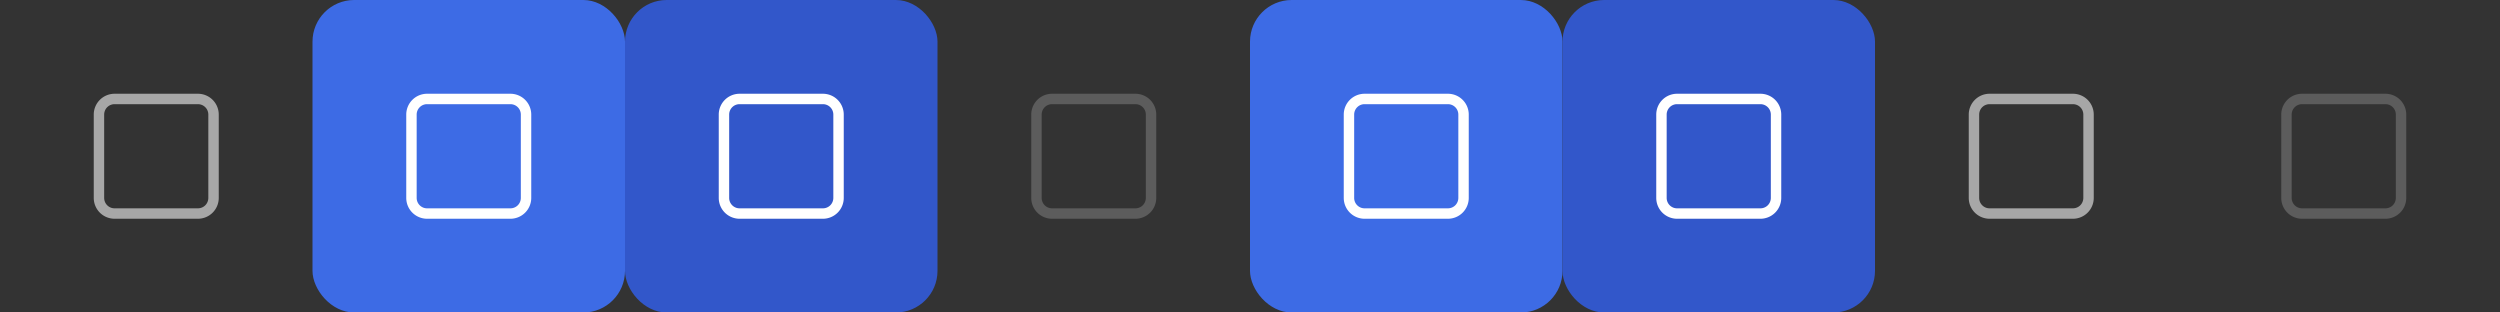 <svg xmlns="http://www.w3.org/2000/svg" viewBox="0 0 240 30"><rect x="0" y="0" width="240" height="30" fill="#333333" stroke="none"/><defs><style>.cls-1,.cls-3{fill:#3d6be5;}.cls-1{opacity:0;}.cls-2,.cls-4,.cls-6{fill:#fff;}.cls-2{opacity:0.57;}.cls-5{fill:#3257ca;}.cls-6{opacity:0.2;}</style></defs><title>最大化-深色主题</title><g id="layer1-7" data-name="layer1"><g id="active-center"><rect id="底图" class="cls-1" width="30" height="30" rx="4"/><path id="active-center-2" data-name="active-center" class="cls-2" d="M19,10a1,1,0,0,1,1,1v8a1,1,0,0,1-1,1H11a1,1,0,0,1-1-1V11a1,1,0,0,1,1-1h8m0-1H11a2,2,0,0,0-2,2v8a2,2,0,0,0,2,2h8a2,2,0,0,0,2-2V11a2,2,0,0,0-2-2Z"/></g><g id="hover-center"><rect id="底图-2" data-name="底图" class="cls-3" x="30" width="30" height="30" rx="4"/><path class="cls-4" d="M49,10a1,1,0,0,1,1,1v8a1,1,0,0,1-1,1H41a1,1,0,0,1-1-1V11a1,1,0,0,1,1-1h8m0-1H41a2,2,0,0,0-2,2v8a2,2,0,0,0,2,2h8a2,2,0,0,0,2-2V11a2,2,0,0,0-2-2Z"/></g><g id="pressed-center"><rect id="底图-3" data-name="底图" class="cls-5" x="60" width="30" height="30" rx="4"/><path class="cls-4" d="M79,10a1,1,0,0,1,1,1v8a1,1,0,0,1-1,1H71a1,1,0,0,1-1-1V11a1,1,0,0,1,1-1h8m0-1H71a2,2,0,0,0-2,2v8a2,2,0,0,0,2,2h8a2,2,0,0,0,2-2V11a2,2,0,0,0-2-2Z"/></g><g id="inactive-center"><rect id="底图-4" data-name="底图" class="cls-1" x="90" width="30" height="30" rx="4"/><path class="cls-6" d="M109,10a1,1,0,0,1,1,1v8a1,1,0,0,1-1,1h-8a1,1,0,0,1-1-1V11a1,1,0,0,1,1-1h8m0-1h-8a2,2,0,0,0-2,2v8a2,2,0,0,0,2,2h8a2,2,0,0,0,2-2V11a2,2,0,0,0-2-2Z"/></g><g id="hover-inactive-center"><rect id="底图-5" data-name="底图" class="cls-3" x="120" width="30" height="30" rx="4"/><path class="cls-4" d="M139,10a1,1,0,0,1,1,1v8a1,1,0,0,1-1,1h-8a1,1,0,0,1-1-1V11a1,1,0,0,1,1-1h8m0-1h-8a2,2,0,0,0-2,2v8a2,2,0,0,0,2,2h8a2,2,0,0,0,2-2V11a2,2,0,0,0-2-2Z"/></g><g id="pressed-inactive-center"><rect id="底图-6" data-name="底图" class="cls-5" x="150" width="30" height="30" rx="4"/><path class="cls-4" d="M169,10a1,1,0,0,1,1,1v8a1,1,0,0,1-1,1h-8a1,1,0,0,1-1-1V11a1,1,0,0,1,1-1h8m0-1h-8a2,2,0,0,0-2,2v8a2,2,0,0,0,2,2h8a2,2,0,0,0,2-2V11a2,2,0,0,0-2-2Z"/></g><g id="deactivated-center"><rect id="底图-7" data-name="底图" class="cls-1" x="180" width="30" height="30" rx="4"/><path id="active-center-3" data-name="active-center" class="cls-2" d="M199,10a1,1,0,0,1,1,1v8a1,1,0,0,1-1,1h-8a1,1,0,0,1-1-1V11a1,1,0,0,1,1-1h8m0-1h-8a2,2,0,0,0-2,2v8a2,2,0,0,0,2,2h8a2,2,0,0,0,2-2V11a2,2,0,0,0-2-2Z"/></g><g id="deactivated-inactive-center"><rect id="底图-8" data-name="底图" class="cls-1" x="210" width="30" height="30" rx="4"/><path class="cls-6" d="M229,10a1,1,0,0,1,1,1v8a1,1,0,0,1-1,1h-8a1,1,0,0,1-1-1V11a1,1,0,0,1,1-1h8m0-1h-8a2,2,0,0,0-2,2v8a2,2,0,0,0,2,2h8a2,2,0,0,0,2-2V11a2,2,0,0,0-2-2Z"/></g></g></svg>